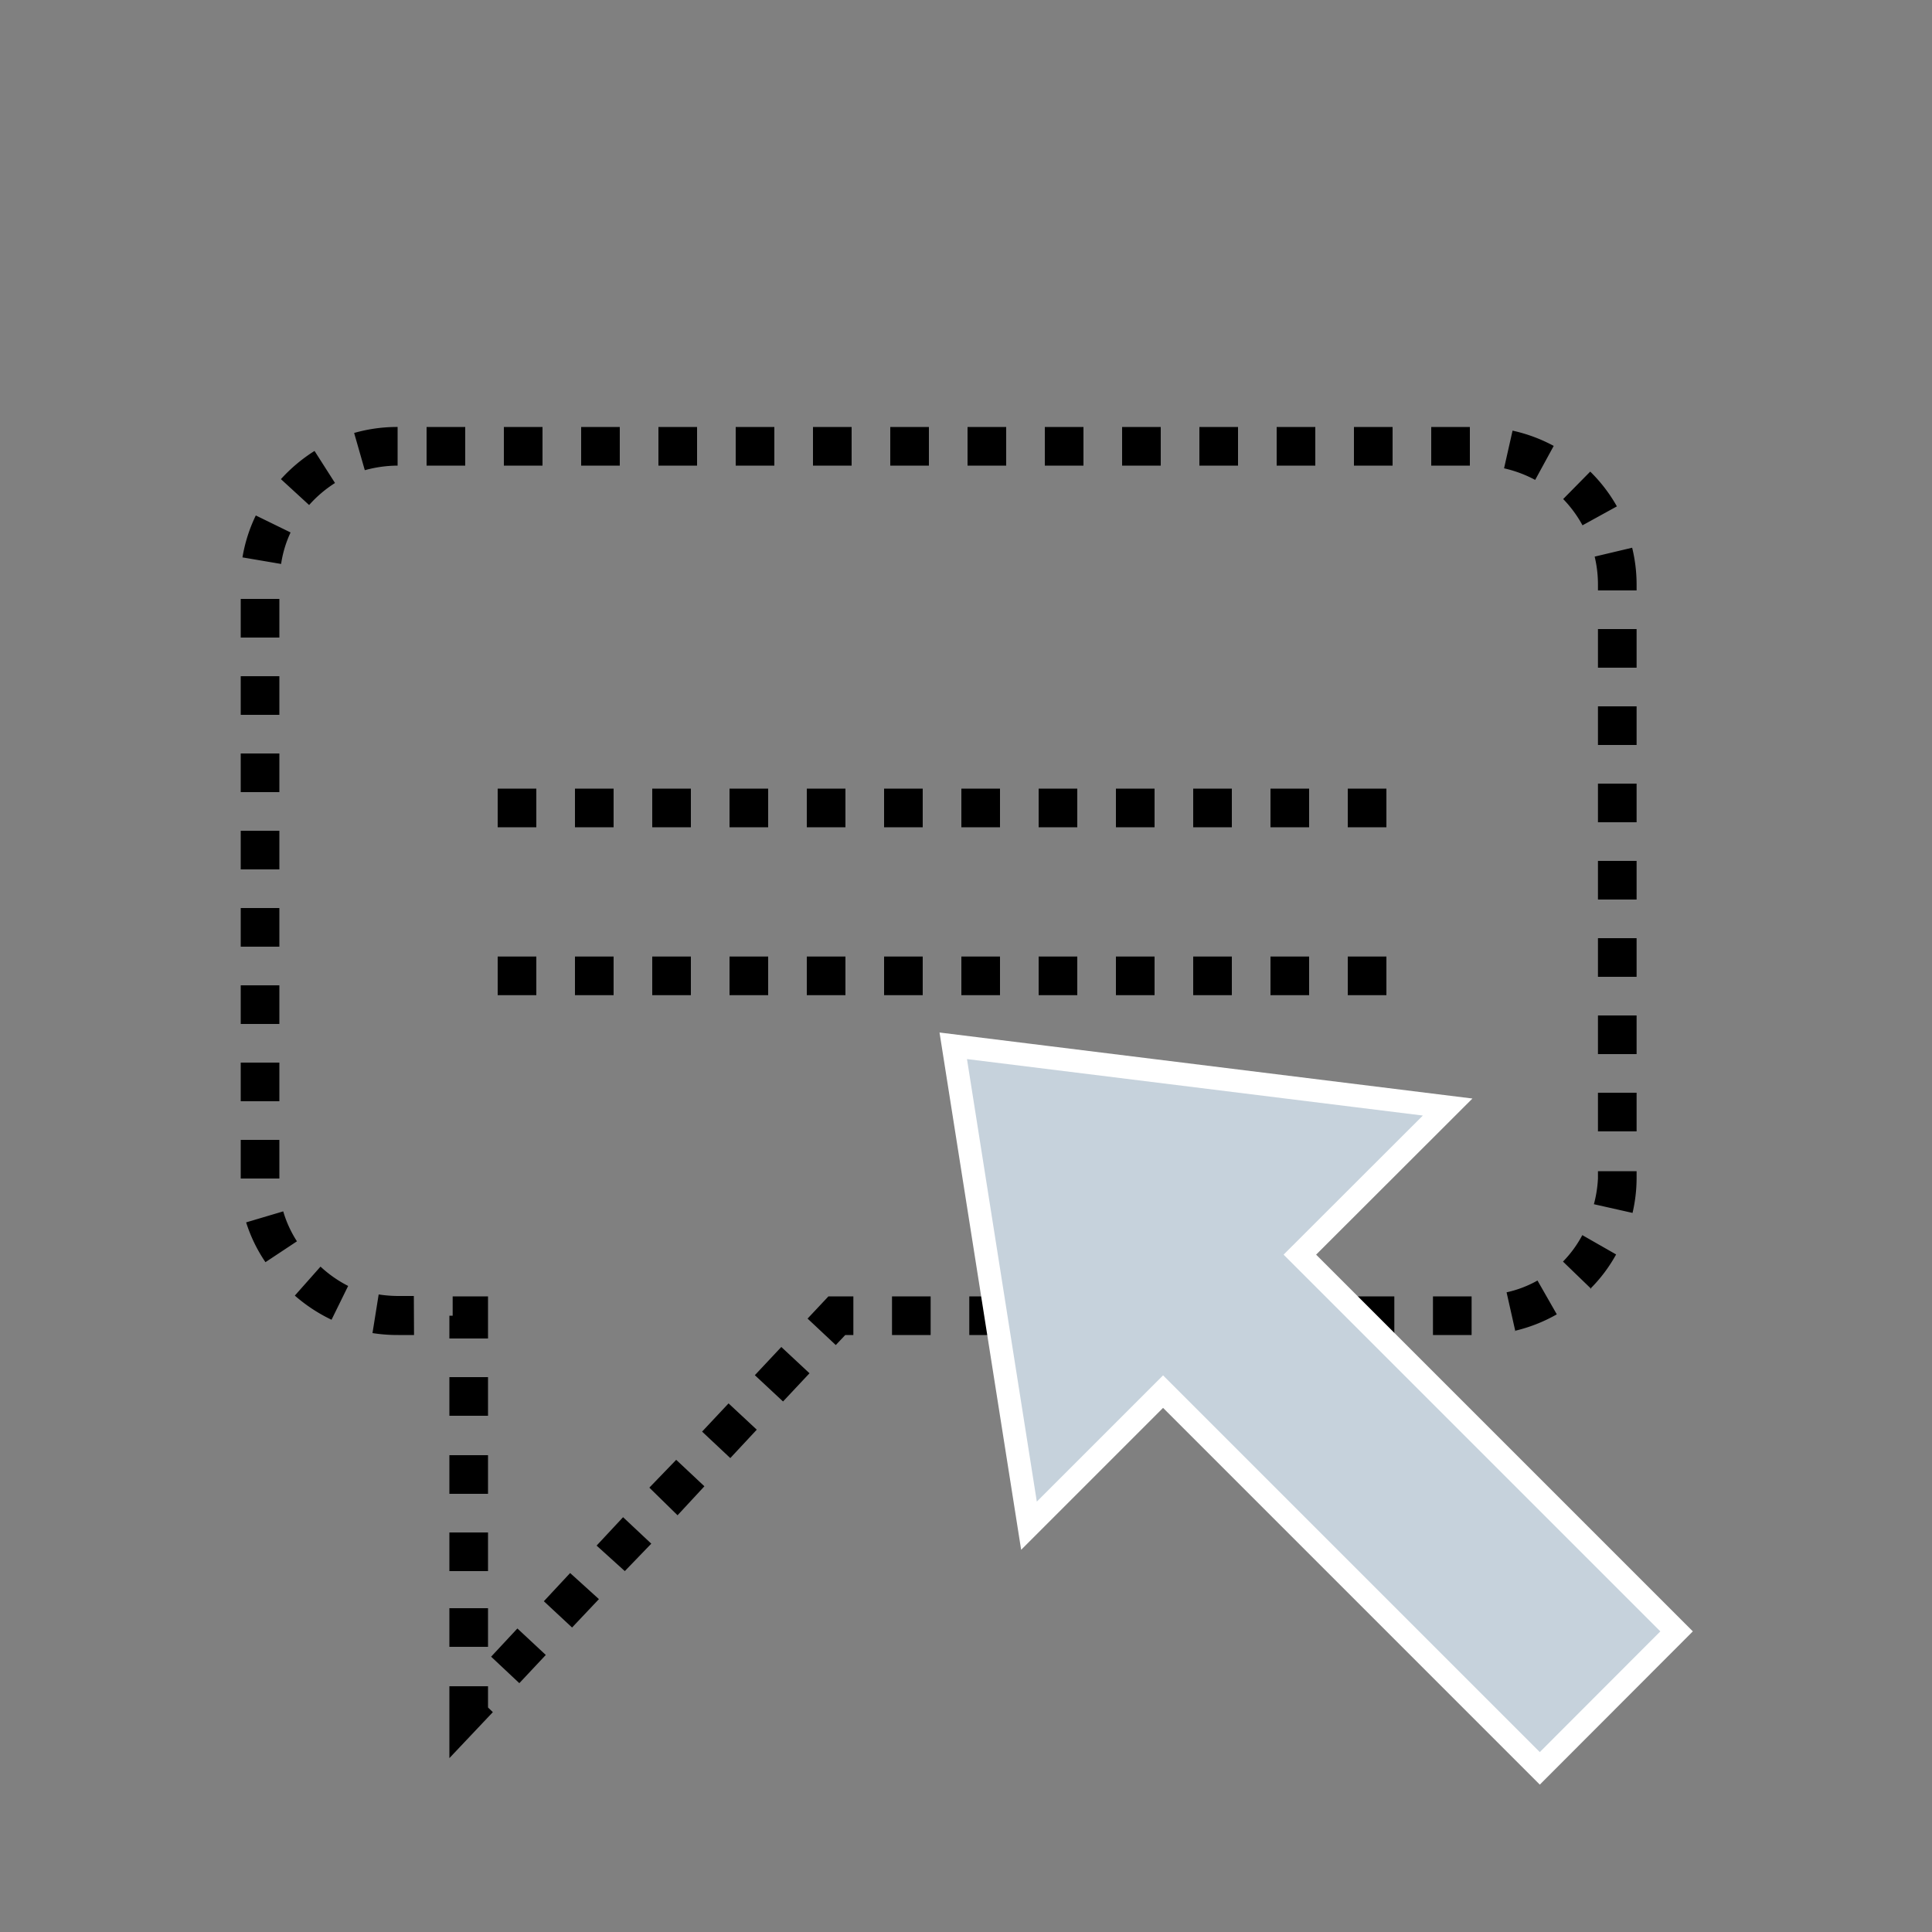 <svg id="Layer_1" data-name="Layer 1" xmlns="http://www.w3.org/2000/svg" viewBox="0 0 100 100"><rect x="0" y="0" width="100" height="100" fill="#808080" stroke="none"/><defs><style>.cls-1{fill:#c6d2dc;stroke:#fff;stroke-miterlimit:10;stroke-width:1.19px;}</style></defs><title>FDS_Icons_Final</title><path d="M71.76,42.82h-2v-2h2Zm-4,0h-2v-2h2Zm-4,0h-2v-2h2Zm-4,0h-2v-2h2Zm-4,0h-2v-2h2Zm-4,0h-2v-2h2Zm-4,0h-2v-2h2Zm-4,0h-2v-2h2Zm-4,0h-2v-2h2Zm-4,0h-2v-2h2Zm-4,0h-2v-2h2Zm-4,0h-2v-2h2Z"/><path d="M71.76,51.51h-2v-2h2Zm-4,0h-2v-2h2Zm-4,0h-2v-2h2Zm-4,0h-2v-2h2Zm-4,0h-2v-2h2Zm-4,0h-2v-2h2Zm-4,0h-2v-2h2Zm-4,0h-2v-2h2Zm-4,0h-2v-2h2Zm-4,0h-2v-2h2Zm-4,0h-2v-2h2Zm-4,0h-2v-2h2Z"/><path d="M23.26,91V87.28h2v1.1l.25.24Zm3.62-3.88-1.46-1.37,1.36-1.46,1.47,1.37Zm-1.62-1.88h-2v-2h2Zm4.35-1-1.46-1.36,1.36-1.46L31,82.77Zm2.73-2.92L30.88,80l1.37-1.47,1.46,1.37Zm-7.08,0h-2v-2h2Zm9.81-2.89L33.61,77,35,75.56l1.46,1.37Zm-9.81-1.11h-2v-2h2ZM37.8,75.47,36.34,74.1l1.37-1.46L39.17,74ZM25.26,73.28h-2v-2h2Zm15.27-.74-1.46-1.36,1.37-1.46,1.46,1.36Zm2.73-2.92L41.8,68.25l1.08-1.15h1.29v2h-.42Zm-18-.34h-2V68.1h.17v-1h1.83Zm50.91-.18h-2v-2h2Zm-4,0h-2v-2h2Zm-4,0h-2v-2h2Zm-4,0h-2v-2h2Zm-4,0h-2v-2h2Zm-4,0h-2v-2h2Zm-4,0h-2v-2h2Zm-4,0h-2v-2h2Zm-26.74,0h-.82A8.33,8.33,0,0,1,19.28,69l.32-2a6.77,6.77,0,0,0,1,.08h.82Zm57-.21-.45-2a5.75,5.75,0,0,0,1.6-.61l1,1.75A8.15,8.15,0,0,1,78.38,68.89Zm-61.27-.58a8.33,8.33,0,0,1-1.9-1.25l1.33-1.5a6.24,6.24,0,0,0,1.43,1Zm65.2-1.6L80.9,65.3a5.93,5.93,0,0,0,1-1.37l1.75,1A7.85,7.85,0,0,1,82.31,66.71ZM13.74,65.33a7.86,7.86,0,0,1-1-2.06l1.92-.57a5.88,5.88,0,0,0,.71,1.55ZM84.5,62.78l-2-.45A6.35,6.35,0,0,0,82.71,61v-.38h2V61A8,8,0,0,1,84.5,62.78ZM12.46,61V59h2V61Zm72.25-2.44h-2v-2h2ZM14.46,57h-2V55h2Zm70.25-2.44h-2v-2h2ZM14.46,53h-2V51h2Zm70.25-2.44h-2v-2h2ZM14.46,49h-2V47h2Zm70.25-2.44h-2v-2h2ZM14.46,45h-2V43h2Zm70.25-2.44h-2v-2h2ZM14.46,41h-2V39h2Zm70.25-2.44h-2v-2h2ZM14.46,37h-2V35h2Zm70.25-2.44h-2v-2h2ZM14.46,33h-2V31h2Zm70.25-2.44h-2v-.32a6.22,6.22,0,0,0-.17-1.43l1.94-.46a8,8,0,0,1,.23,1.89ZM14.55,29.19l-2-.34a8,8,0,0,1,.69-2.17l1.8.88A5.85,5.85,0,0,0,14.55,29.19Zm67.36-2a6.22,6.22,0,0,0-1-1.36l1.4-1.42a8.05,8.05,0,0,1,1.38,1.8ZM16,26.14,14.54,24.8a8.38,8.38,0,0,1,1.74-1.46L17.34,25A6.32,6.32,0,0,0,16,26.14Zm63.46-1.3a6.35,6.35,0,0,0-1.61-.6l.44-1.95a8.16,8.16,0,0,1,2.13.79Zm-60.58-.51-.55-1.92a8.09,8.09,0,0,1,2.25-.31v2A6.45,6.45,0,0,0,18.91,24.33Zm57.2-.23h-2v-2h2Zm-4,0h-2v-2h2Zm-4,0h-2v-2h2Zm-4,0h-2v-2h2Zm-4,0h-2v-2h2Zm-4,0h-2v-2h2Zm-4,0h-2v-2h2Zm-4,0h-2v-2h2Zm-4,0h-2v-2h2Zm-4,0h-2v-2h2Zm-4,0h-2v-2h2Zm-4,0h-2v-2h2Zm-4,0h-2v-2h2Zm-4,0h-2v-2h2Z"/><polygon class="cls-1" points="86.78 84.44 67.28 64.94 74.93 57.3 49.34 54.13 53.26 78.97 60.2 72.03 79.7 91.53 86.78 84.44"/></svg>